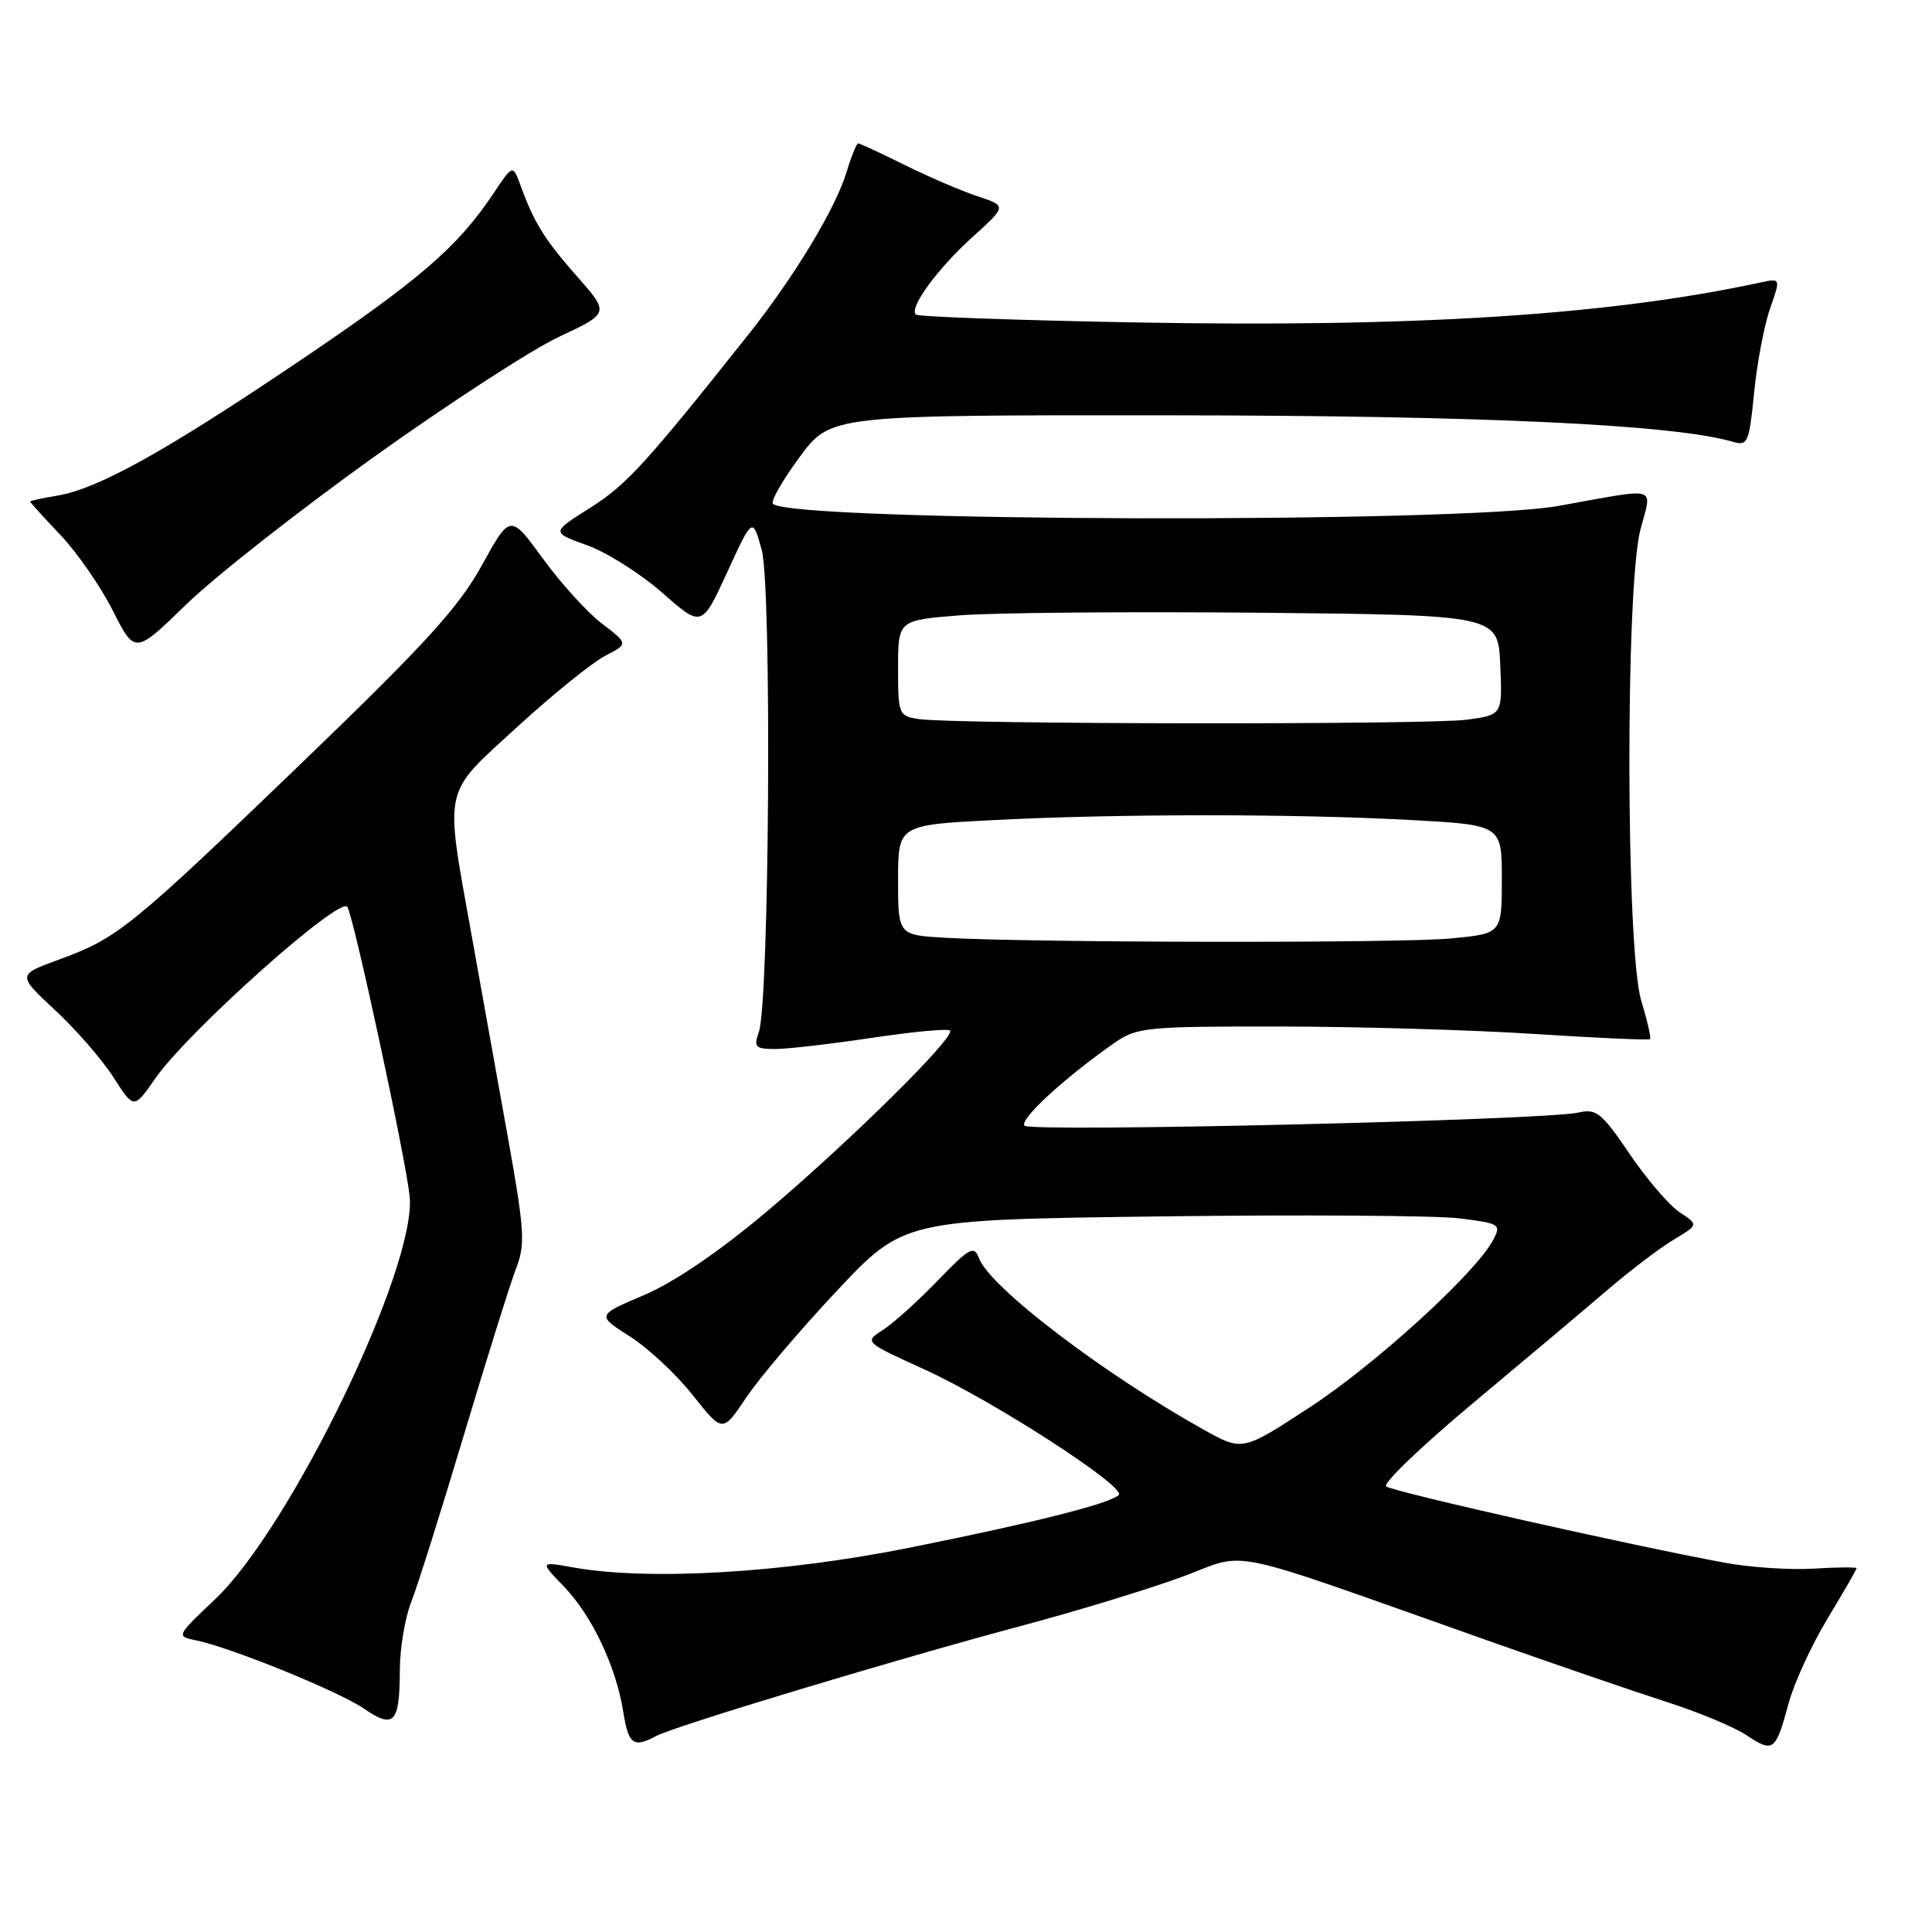 <?xml version="1.0" encoding="UTF-8" standalone="no"?>
<!DOCTYPE svg PUBLIC "-//W3C//DTD SVG 1.1//EN" "http://www.w3.org/Graphics/SVG/1.1/DTD/svg11.dtd" >
<svg xmlns="http://www.w3.org/2000/svg" xmlns:xlink="http://www.w3.org/1999/xlink" version="1.1" viewBox="0 0 256 256">
 <g >
 <path fill="currentColor"
d=" M 237.00 225.70 C 237.71 223.05 240.02 218.02 242.14 214.50 C 244.27 210.99 246.00 207.97 246.00 207.80 C 246.00 207.64 243.46 207.66 240.35 207.85 C 237.25 208.04 231.96 207.70 228.60 207.08 C 216.26 204.81 184.47 197.65 183.67 196.95 C 183.21 196.56 188.38 191.60 195.17 185.93 C 201.95 180.27 209.97 173.52 213.00 170.92 C 216.03 168.33 219.98 165.33 221.79 164.25 C 225.07 162.28 225.07 162.28 222.58 160.64 C 221.20 159.74 218.21 156.26 215.94 152.91 C 212.23 147.44 211.52 146.87 209.15 147.42 C 204.81 148.43 136.65 150.05 135.76 149.16 C 134.99 148.39 140.99 142.86 147.65 138.20 C 150.64 136.12 151.84 136.00 169.65 136.02 C 180.02 136.03 195.22 136.48 203.43 137.01 C 211.64 137.54 218.49 137.85 218.64 137.69 C 218.80 137.53 218.27 135.22 217.46 132.54 C 215.44 125.84 215.36 77.89 217.36 70.20 C 218.90 64.26 220.08 64.61 206.50 67.04 C 193.42 69.39 104.81 69.14 102.42 66.76 C 102.09 66.43 103.68 63.65 105.94 60.58 C 110.06 55.00 110.06 55.00 154.78 55.03 C 196.38 55.06 221.84 56.25 229.61 58.54 C 231.58 59.12 231.77 58.68 232.43 52.02 C 232.82 48.09 233.77 43.07 234.55 40.86 C 235.96 36.85 235.96 36.85 233.23 37.44 C 213.14 41.77 187.38 43.41 150.18 42.72 C 134.61 42.43 121.63 41.97 121.35 41.68 C 120.44 40.77 124.22 35.60 128.87 31.40 C 133.41 27.29 133.41 27.29 129.54 26.01 C 127.42 25.31 123.08 23.45 119.90 21.87 C 116.71 20.29 113.93 19.00 113.71 19.00 C 113.50 19.00 112.81 20.69 112.19 22.75 C 110.75 27.56 105.31 36.58 99.26 44.21 C 85.63 61.38 83.01 64.25 78.23 67.27 C 73.03 70.54 73.03 70.54 77.77 72.24 C 80.37 73.17 84.86 76.00 87.75 78.54 C 92.99 83.15 92.99 83.15 96.36 75.82 C 99.72 68.50 99.72 68.50 100.93 72.86 C 102.28 77.72 101.95 132.73 100.55 136.75 C 99.85 138.75 100.09 139.00 102.72 139.00 C 104.35 139.00 110.11 138.33 115.53 137.52 C 120.94 136.71 125.60 136.27 125.88 136.55 C 126.68 137.35 112.49 151.36 101.56 160.57 C 95.24 165.89 89.32 169.91 85.33 171.61 C 79.05 174.28 79.05 174.28 83.44 177.07 C 85.86 178.60 89.62 182.11 91.79 184.86 C 95.75 189.86 95.75 189.86 98.88 185.18 C 100.60 182.61 106.00 176.25 110.87 171.06 C 119.74 161.62 119.74 161.62 153.77 161.18 C 172.49 160.94 190.32 161.06 193.40 161.44 C 198.76 162.11 198.95 162.23 197.84 164.32 C 195.54 168.67 182.29 180.76 173.57 186.46 C 164.64 192.30 164.64 192.30 159.57 189.48 C 146.25 182.06 131.22 170.61 129.74 166.76 C 129.06 164.98 128.53 165.26 124.24 169.70 C 121.63 172.40 118.38 175.33 117.00 176.22 C 114.50 177.82 114.50 177.82 122.50 181.46 C 131.57 185.58 149.35 197.08 148.24 198.10 C 146.97 199.26 137.11 201.75 120.50 205.08 C 103.83 208.43 86.00 209.48 76.00 207.70 C 71.51 206.90 71.51 206.90 74.70 210.20 C 78.41 214.03 81.62 220.79 82.58 226.79 C 83.28 231.18 83.92 231.65 86.97 230.02 C 89.41 228.71 119.23 219.72 135.50 215.39 C 142.65 213.48 152.13 210.59 156.57 208.96 C 165.71 205.61 161.07 204.64 197.50 217.51 C 206.30 220.62 216.88 224.25 221.00 225.57 C 225.12 226.89 229.84 228.86 231.48 229.96 C 234.97 232.28 235.29 232.03 237.00 225.70 Z  M 52.98 221.27 C 52.99 218.39 53.67 214.34 54.49 212.27 C 55.31 210.20 58.47 200.18 61.51 190.00 C 64.56 179.82 67.66 169.93 68.41 168.00 C 69.61 164.90 69.49 162.94 67.35 151.00 C 66.02 143.57 63.82 131.32 62.46 123.76 C 58.91 103.91 58.57 105.45 68.53 96.33 C 73.22 92.03 78.46 87.80 80.17 86.91 C 83.27 85.31 83.27 85.31 79.76 82.63 C 77.83 81.16 74.31 77.29 71.94 74.02 C 67.61 68.09 67.61 68.09 63.84 74.92 C 60.77 80.49 56.35 85.33 40.12 100.96 C 17.34 122.89 15.58 124.32 7.89 127.12 C 2.27 129.17 2.27 129.17 7.29 133.84 C 10.05 136.40 13.53 140.41 15.03 142.74 C 17.74 146.98 17.74 146.98 20.56 142.92 C 24.87 136.69 45.19 118.56 46.04 120.18 C 46.98 121.96 53.76 153.48 54.28 158.50 C 55.24 167.83 38.54 202.42 28.47 211.94 C 23.38 216.75 23.35 216.82 25.91 217.34 C 30.52 218.27 44.82 224.08 48.21 226.39 C 52.22 229.14 52.96 228.34 52.98 221.27 Z  M 49.50 60.58 C 59.40 53.50 70.48 46.30 74.13 44.60 C 80.75 41.50 80.75 41.50 76.50 36.67 C 72.12 31.69 70.79 29.55 69.00 24.64 C 67.96 21.77 67.96 21.77 65.38 25.64 C 60.63 32.76 55.59 37.10 39.38 48.03 C 21.77 59.90 12.90 64.82 7.50 65.69 C 5.58 66.01 4.00 66.35 4.00 66.47 C 4.00 66.58 5.81 68.57 8.01 70.89 C 10.22 73.22 13.34 77.72 14.95 80.91 C 17.88 86.70 17.88 86.70 24.69 80.08 C 28.43 76.44 39.60 67.67 49.50 60.58 Z  M 125.25 124.26 C 119.00 123.90 119.00 123.90 119.00 116.61 C 119.00 109.31 119.00 109.31 131.75 108.66 C 148.11 107.82 171.37 107.82 186.84 108.65 C 199.00 109.31 199.00 109.31 199.00 116.51 C 199.00 123.71 199.00 123.71 192.25 124.35 C 185.47 124.99 136.95 124.92 125.25 124.26 Z  M 121.75 95.28 C 119.08 94.88 119.00 94.68 119.00 88.52 C 119.00 82.18 119.00 82.18 127.25 81.53 C 131.79 81.18 149.68 81.03 167.00 81.19 C 198.50 81.50 198.50 81.50 198.79 88.11 C 199.08 94.72 199.08 94.72 194.40 95.36 C 189.39 96.05 126.35 95.98 121.75 95.28 Z "/>
</g>
</svg>